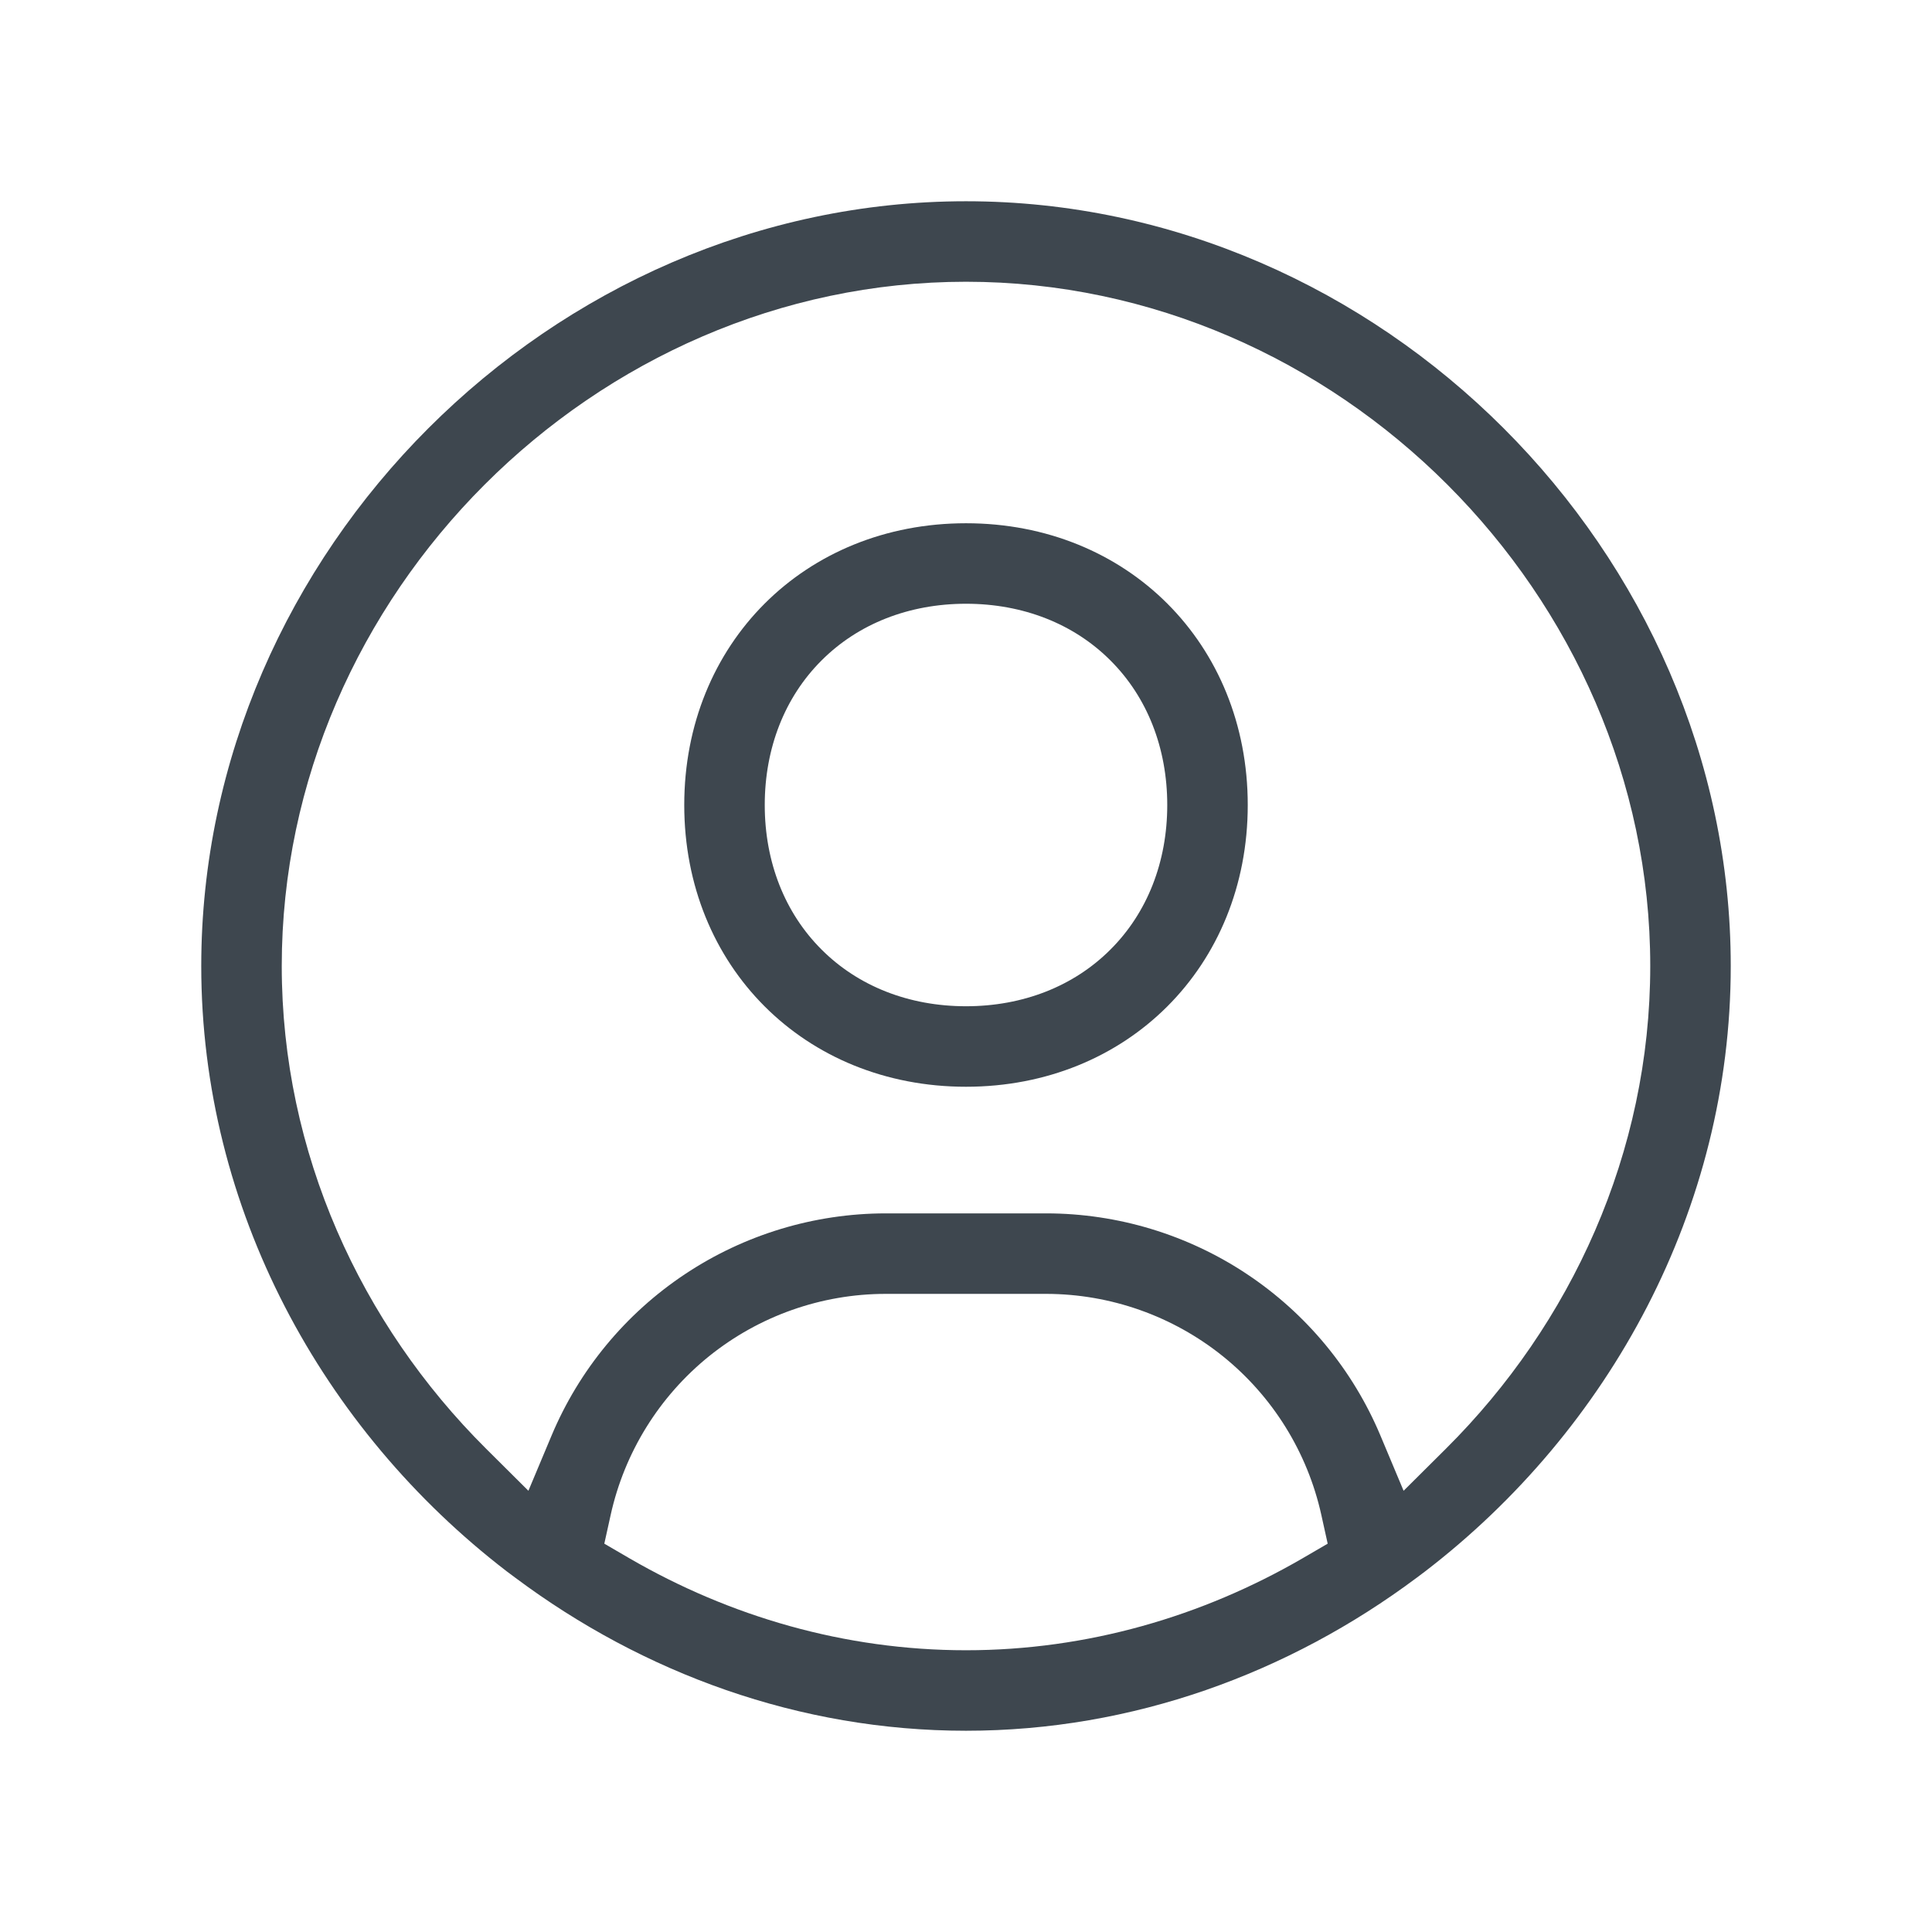 <svg width="24" height="24" viewBox="0 0 24 24" fill="none" xmlns="http://www.w3.org/2000/svg">
<path fill-rule="evenodd" clip-rule="evenodd" d="M8.5 10C8.5 7.996 9.996 6.5 12 6.5C14.004 6.5 15.5 7.996 15.5 10C15.5 12.004 14.004 13.5 12 13.5C9.996 13.5 8.5 12.004 8.5 10ZM9.5 10C9.5 10.708 9.749 11.34 10.205 11.795C10.66 12.251 11.292 12.5 12 12.5C12.708 12.5 13.34 12.251 13.795 11.795C14.251 11.34 14.5 10.708 14.5 10C14.5 9.292 14.251 8.66 13.795 8.205C13.34 7.749 12.708 7.5 12 7.5C11.292 7.5 10.66 7.749 10.205 8.205C9.749 8.66 9.5 9.292 9.5 10Z" fill="#3E474F"/>
<path fill-rule="evenodd" clip-rule="evenodd" d="M21.5 12C21.5 15.017 19.996 17.76 17.704 19.52L17.599 19.599C16.01 20.786 14.07 21.5 12 21.5C9.93 21.5 7.99 20.786 6.401 19.599L6.295 19.52C4.004 17.76 2.5 15.016 2.5 12C2.5 6.855 6.855 2.5 12 2.5C17.145 2.5 21.5 6.855 21.5 12ZM7.586 18.819L7.507 19.176L7.823 19.36C9.062 20.078 10.49 20.5 12 20.5C13.51 20.5 14.938 20.078 16.177 19.36L16.493 19.176L16.414 18.819C16.242 18.041 15.81 17.346 15.19 16.847C14.569 16.348 13.797 16.075 13.001 16.073L10.999 16.073C10.203 16.074 9.431 16.347 8.81 16.846C8.19 17.346 7.758 18.041 7.586 18.819ZM17.149 17.835L17.436 18.519L17.963 17.995C19.516 16.45 20.5 14.32 20.5 12C20.5 7.387 16.613 3.5 12 3.5C7.387 3.5 3.5 7.387 3.5 12C3.5 14.32 4.484 16.45 6.037 17.995L6.564 18.519L6.851 17.835C7.194 17.017 7.771 16.319 8.509 15.828C9.247 15.337 10.114 15.074 11.001 15.073H12.999C13.886 15.074 14.753 15.337 15.491 15.828C16.229 16.319 16.806 17.017 17.149 17.835Z" fill="#3E474F"/>
</svg>
